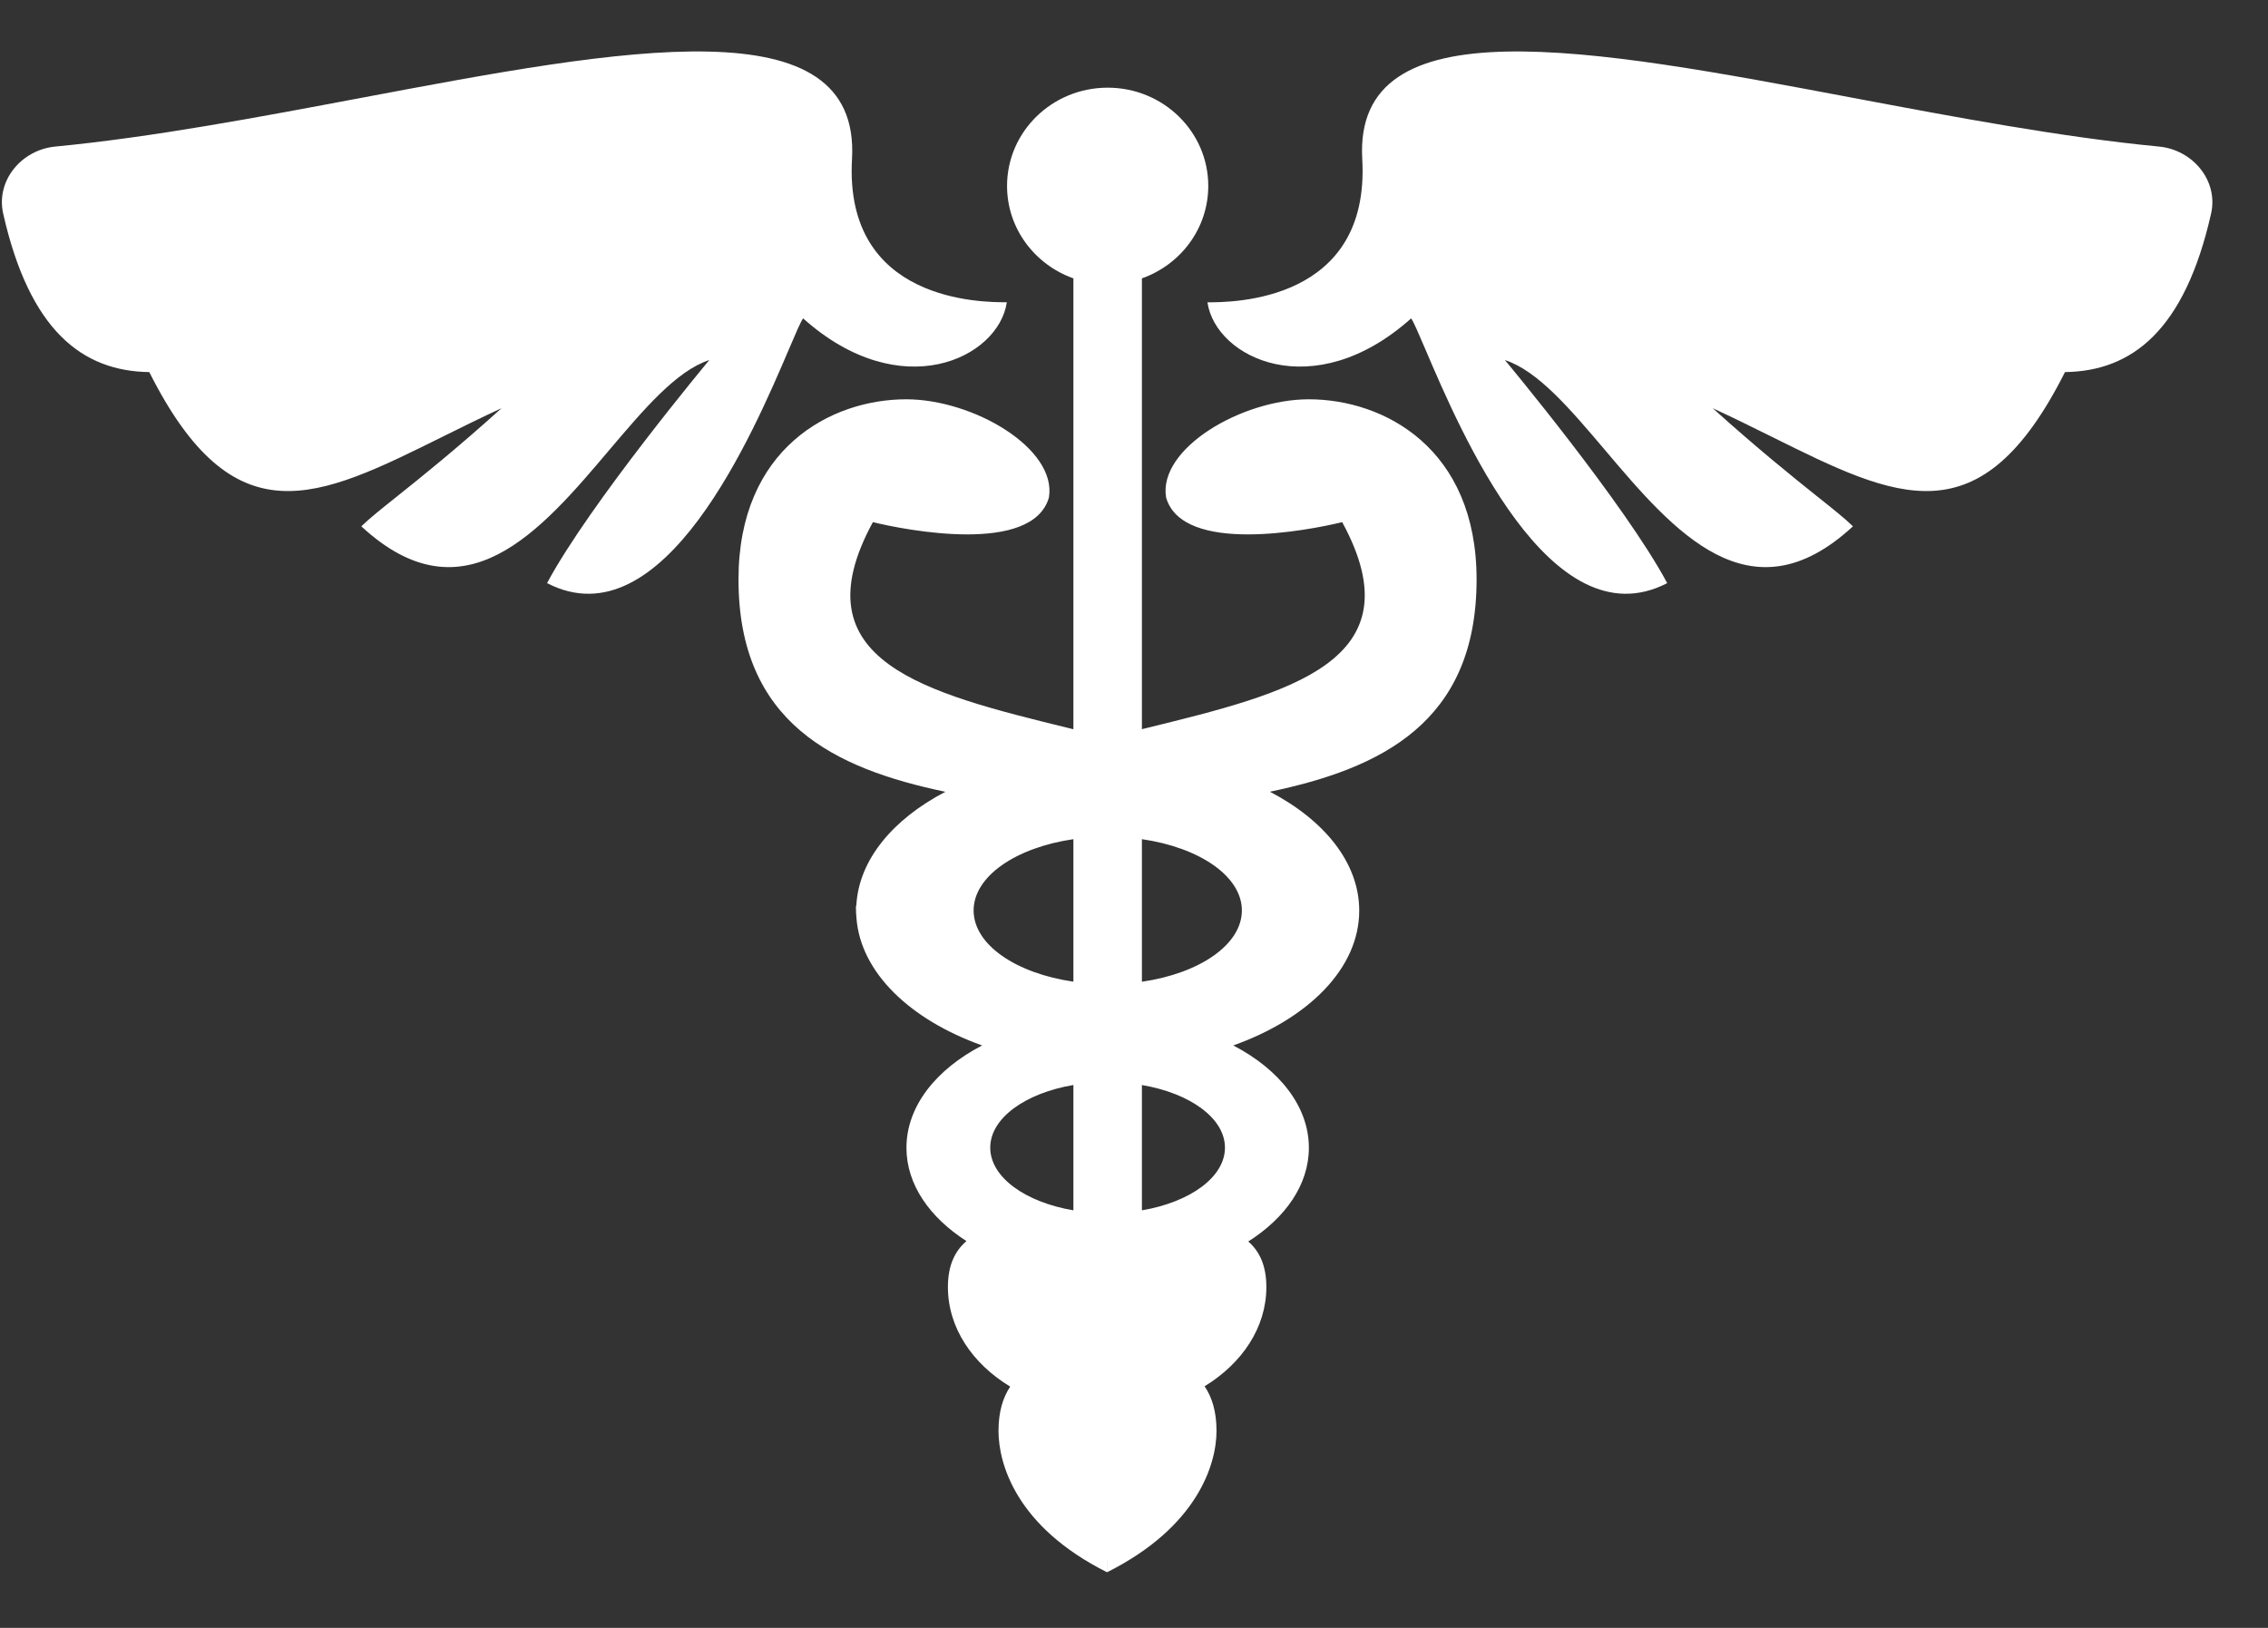 <svg width="39" height="28" viewBox="0 0 39 28" fill="none" xmlns="http://www.w3.org/2000/svg">
<rect x="0" y="0" width="39" height="28" fill="#333333" stroke="none"/>
<path fill-rule="evenodd" clip-rule="evenodd" d="M17.313 5.199C16.891 5.199 14.511 5.199 14.651 2.735C14.803 0.063 10.734 0.83 6.208 1.684C4.451 2.015 2.625 2.36 0.95 2.521C0.369 2.577 -0.074 3.107 0.055 3.676C0.509 5.683 1.413 6.384 2.567 6.4C4.023 9.293 5.452 8.583 7.61 7.512C7.931 7.353 8.269 7.185 8.625 7.021C7.831 7.736 7.242 8.207 6.825 8.54C6.548 8.761 6.347 8.922 6.213 9.053C7.981 10.689 9.298 9.134 10.475 7.743C11.072 7.039 11.632 6.377 12.197 6.193C12.197 6.193 10.139 8.661 9.407 10.03C11.409 11.065 12.957 7.435 13.567 6.005C13.683 5.733 13.765 5.541 13.81 5.476C15.492 6.981 17.173 6.16 17.313 5.199ZM20.763 5.2C21.185 5.2 23.565 5.2 23.425 2.736C23.273 0.063 27.342 0.83 31.868 1.684C33.625 2.015 35.451 2.36 37.126 2.521C37.707 2.577 38.15 3.107 38.021 3.676C37.567 5.683 36.663 6.384 35.509 6.4C34.053 9.293 32.623 8.583 30.466 7.512C30.145 7.353 29.807 7.185 29.451 7.021C30.245 7.736 30.834 8.207 31.25 8.54C31.528 8.761 31.729 8.922 31.863 9.053C30.095 10.689 28.778 9.134 27.601 7.743C27.004 7.039 26.444 6.377 25.878 6.193C25.878 6.193 27.937 8.661 28.669 10.03C26.667 11.065 25.119 7.435 24.509 6.005C24.393 5.734 24.311 5.541 24.266 5.476C22.584 6.981 20.903 6.16 20.763 5.2ZM19.636 4.788C20.302 4.552 20.777 3.93 20.777 3.198C20.777 2.265 20.003 1.508 19.047 1.508C18.092 1.508 17.317 2.265 17.317 3.198C17.317 3.929 17.793 4.552 18.458 4.788V12.543L18.388 12.526C15.909 11.918 13.705 11.377 15.01 8.981C15.584 9.121 17.751 9.544 18.037 8.558C18.178 7.713 16.735 6.868 15.583 6.868C14.287 6.868 12.699 7.713 12.699 9.966C12.699 12.437 14.355 13.221 16.256 13.619C15.356 14.09 14.772 14.784 14.726 15.564L14.718 15.599C14.718 15.667 14.722 15.733 14.728 15.797C14.803 16.732 15.652 17.54 16.888 17.982C16.095 18.394 15.587 19.03 15.587 19.742C15.587 20.37 15.982 20.938 16.619 21.347C16.415 21.521 16.3 21.773 16.3 22.138C16.3 22.836 16.72 23.456 17.371 23.85C17.248 24.036 17.17 24.279 17.17 24.611C17.17 25.175 17.471 26.258 19.036 27.043V26.822L19.037 26.823V27.043C20.602 26.258 20.919 25.175 20.919 24.611C20.919 24.276 20.84 24.031 20.714 23.844C21.36 23.45 21.776 22.832 21.776 22.138C21.776 21.777 21.664 21.527 21.465 21.354C22.108 20.945 22.507 20.374 22.507 19.742C22.507 19.03 22 18.395 21.207 17.982C22.502 17.52 23.373 16.654 23.373 15.663C23.373 14.843 22.777 14.109 21.837 13.618C23.737 13.219 25.391 12.435 25.391 9.966C25.391 7.713 23.803 6.868 22.506 6.868C21.354 6.868 19.911 7.713 20.052 8.558C20.339 9.544 22.505 9.121 23.08 8.981C24.385 11.377 22.181 11.918 19.701 12.526L19.636 12.542V4.788ZM19.636 16.886C20.626 16.743 21.355 16.248 21.355 15.66C21.355 15.072 20.626 14.577 19.636 14.434V16.886ZM18.458 14.434C17.47 14.578 16.742 15.072 16.742 15.66C16.742 16.248 17.47 16.742 18.458 16.885V14.434ZM21.064 19.74C21.064 19.233 20.463 18.803 19.636 18.663V20.818C20.463 20.677 21.064 20.248 21.064 19.74ZM17.028 19.74C17.028 20.248 17.63 20.678 18.458 20.818V18.662C17.63 18.803 17.028 19.232 17.028 19.74Z" fill="white"/>
</svg>
